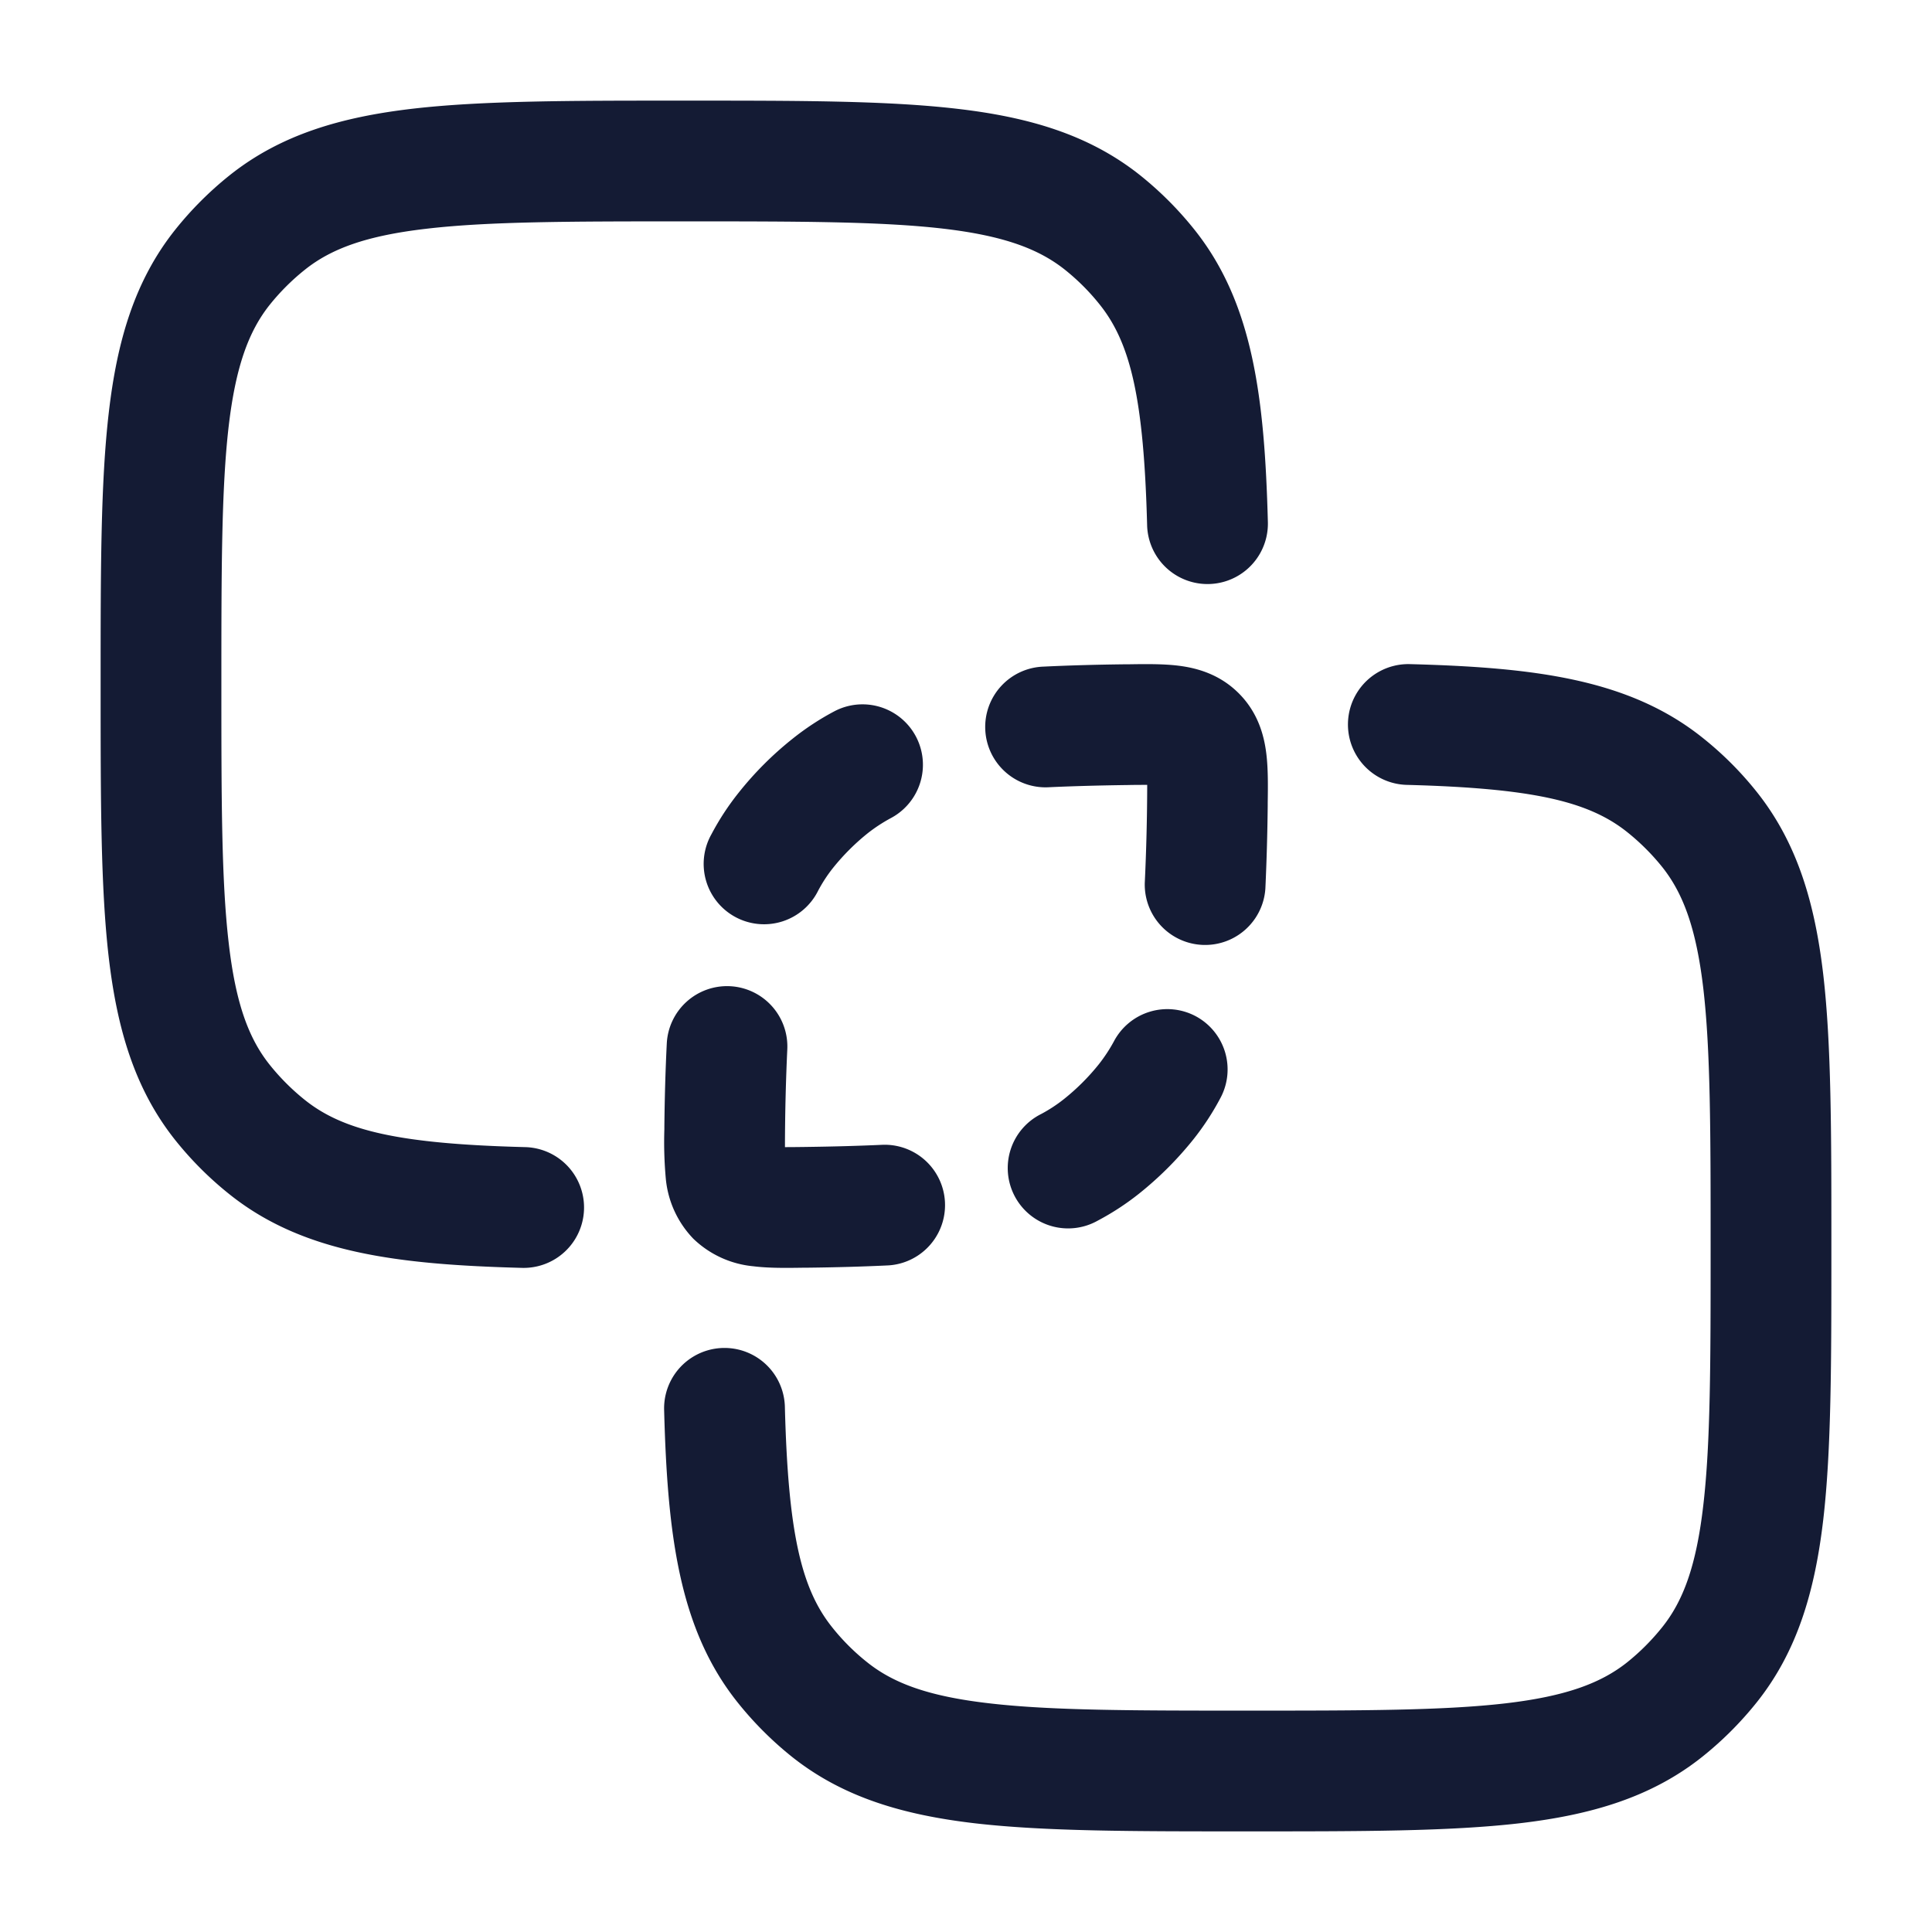 <svg xmlns="http://www.w3.org/2000/svg" width="24" height="24" fill="none"><path fill="#141B34" fill-rule="evenodd" d="M8.555 1.25H8.46c-1.37 0-2.463 0-3.33.1-.895.104-1.645.323-2.278.828a4.3 4.3 0 0 0-.674.674c-.505.633-.724 1.383-.827 2.277-.101.868-.101 1.962-.101 3.331v.095c0 1.37 0 2.463.1 3.331.104.894.323 1.644.828 2.278q.3.375.674.673c.914.73 2.092.872 3.633.913a.75.75 0 1 0 .04-1.5c-1.556-.04-2.255-.2-2.738-.586a2.8 2.8 0 0 1-.436-.436c-.26-.325-.423-.759-.51-1.515-.09-.771-.091-1.778-.091-3.205s.001-2.435.09-3.206c.088-.756.252-1.19.51-1.515q.195-.243.437-.436c.325-.26.76-.423 1.515-.51.771-.09 1.778-.091 3.206-.091s2.434.001 3.205.09c.756.088 1.19.252 1.515.51q.244.195.436.437c.385.483.545 1.182.586 2.738a.75.75 0 1 0 1.5-.04c-.041-1.541-.183-2.719-.913-3.633a4.3 4.3 0 0 0-.673-.674c-.634-.505-1.384-.724-2.278-.827-.868-.101-1.961-.101-3.331-.101m6.89 21.5c-1.37 0-2.463 0-3.331-.1-.894-.104-1.644-.323-2.278-.828a4.3 4.3 0 0 1-.673-.674c-.73-.914-.872-2.092-.913-3.633a.75.75 0 1 1 1.5-.04c.04 1.556.2 2.255.586 2.738q.193.243.436.436c.325.26.759.423 1.515.51.771.09 1.777.091 3.205.091s2.435-.001 3.206-.09c.756-.088 1.19-.252 1.515-.51a2.8 2.8 0 0 0 .436-.437c.26-.325.423-.76.51-1.515.09-.771.091-1.778.091-3.206s-.001-2.434-.09-3.205c-.088-.756-.252-1.19-.51-1.515a2.8 2.8 0 0 0-.437-.436c-.483-.385-1.182-.545-2.738-.586a.75.75 0 1 1 .04-1.5c1.541.041 2.719.183 3.633.913q.375.298.674.673c.505.634.724 1.384.828 2.278.1.868.1 1.961.1 3.331v.095c0 1.37 0 2.463-.1 3.33-.104.895-.323 1.645-.828 2.278a4.3 4.3 0 0 1-.674.674c-.633.505-1.383.724-2.277.828-.868.1-1.961.1-3.331.1zm-1.195-13c-.068 0-.145 0-.24.002q-.535.007-.973.027a.75.75 0 1 1-.074-1.498q.477-.023 1.027-.029h.035c.205-.003.429-.006.618.018.224.028.507.104.745.342s.314.52.342.745c.024.19.021.413.018.618v.035a29 29 0 0 1-.029 1.027.75.75 0 0 1-1.498-.074 27 27 0 0 0 .03-1.213m-3.888-.913a.75.75 0 1 1 .703 1.326 2 2 0 0 0-.282.184 2.8 2.8 0 0 0-.437.436q-.104.131-.184.282a.75.75 0 1 1-1.325-.702q.144-.273.337-.515.298-.375.673-.673.243-.194.515-.338m-1.295 3.414a.75.75 0 0 1 .712.786 27 27 0 0 0-.029 1.213q.1 0 .241-.002.535-.007.972-.027a.75.75 0 0 1 .074 1.498q-.477.023-1.027.029h-.035c-.205.003-.429.006-.618-.018a1.24 1.24 0 0 1-.745-.342 1.24 1.24 0 0 1-.342-.745 5 5 0 0 1-.018-.618v-.035q.006-.55.03-1.027a.75.75 0 0 1 .785-.712m5.784.372a.75.75 0 0 1 .31 1.014 3.3 3.3 0 0 1-.336.515 4.3 4.3 0 0 1-.674.674q-.241.192-.515.337a.75.75 0 1 1-.702-1.325q.15-.08.282-.185.243-.194.436-.436a2 2 0 0 0 .185-.282.75.75 0 0 1 1.014-.312" clip-rule="evenodd"/></svg>